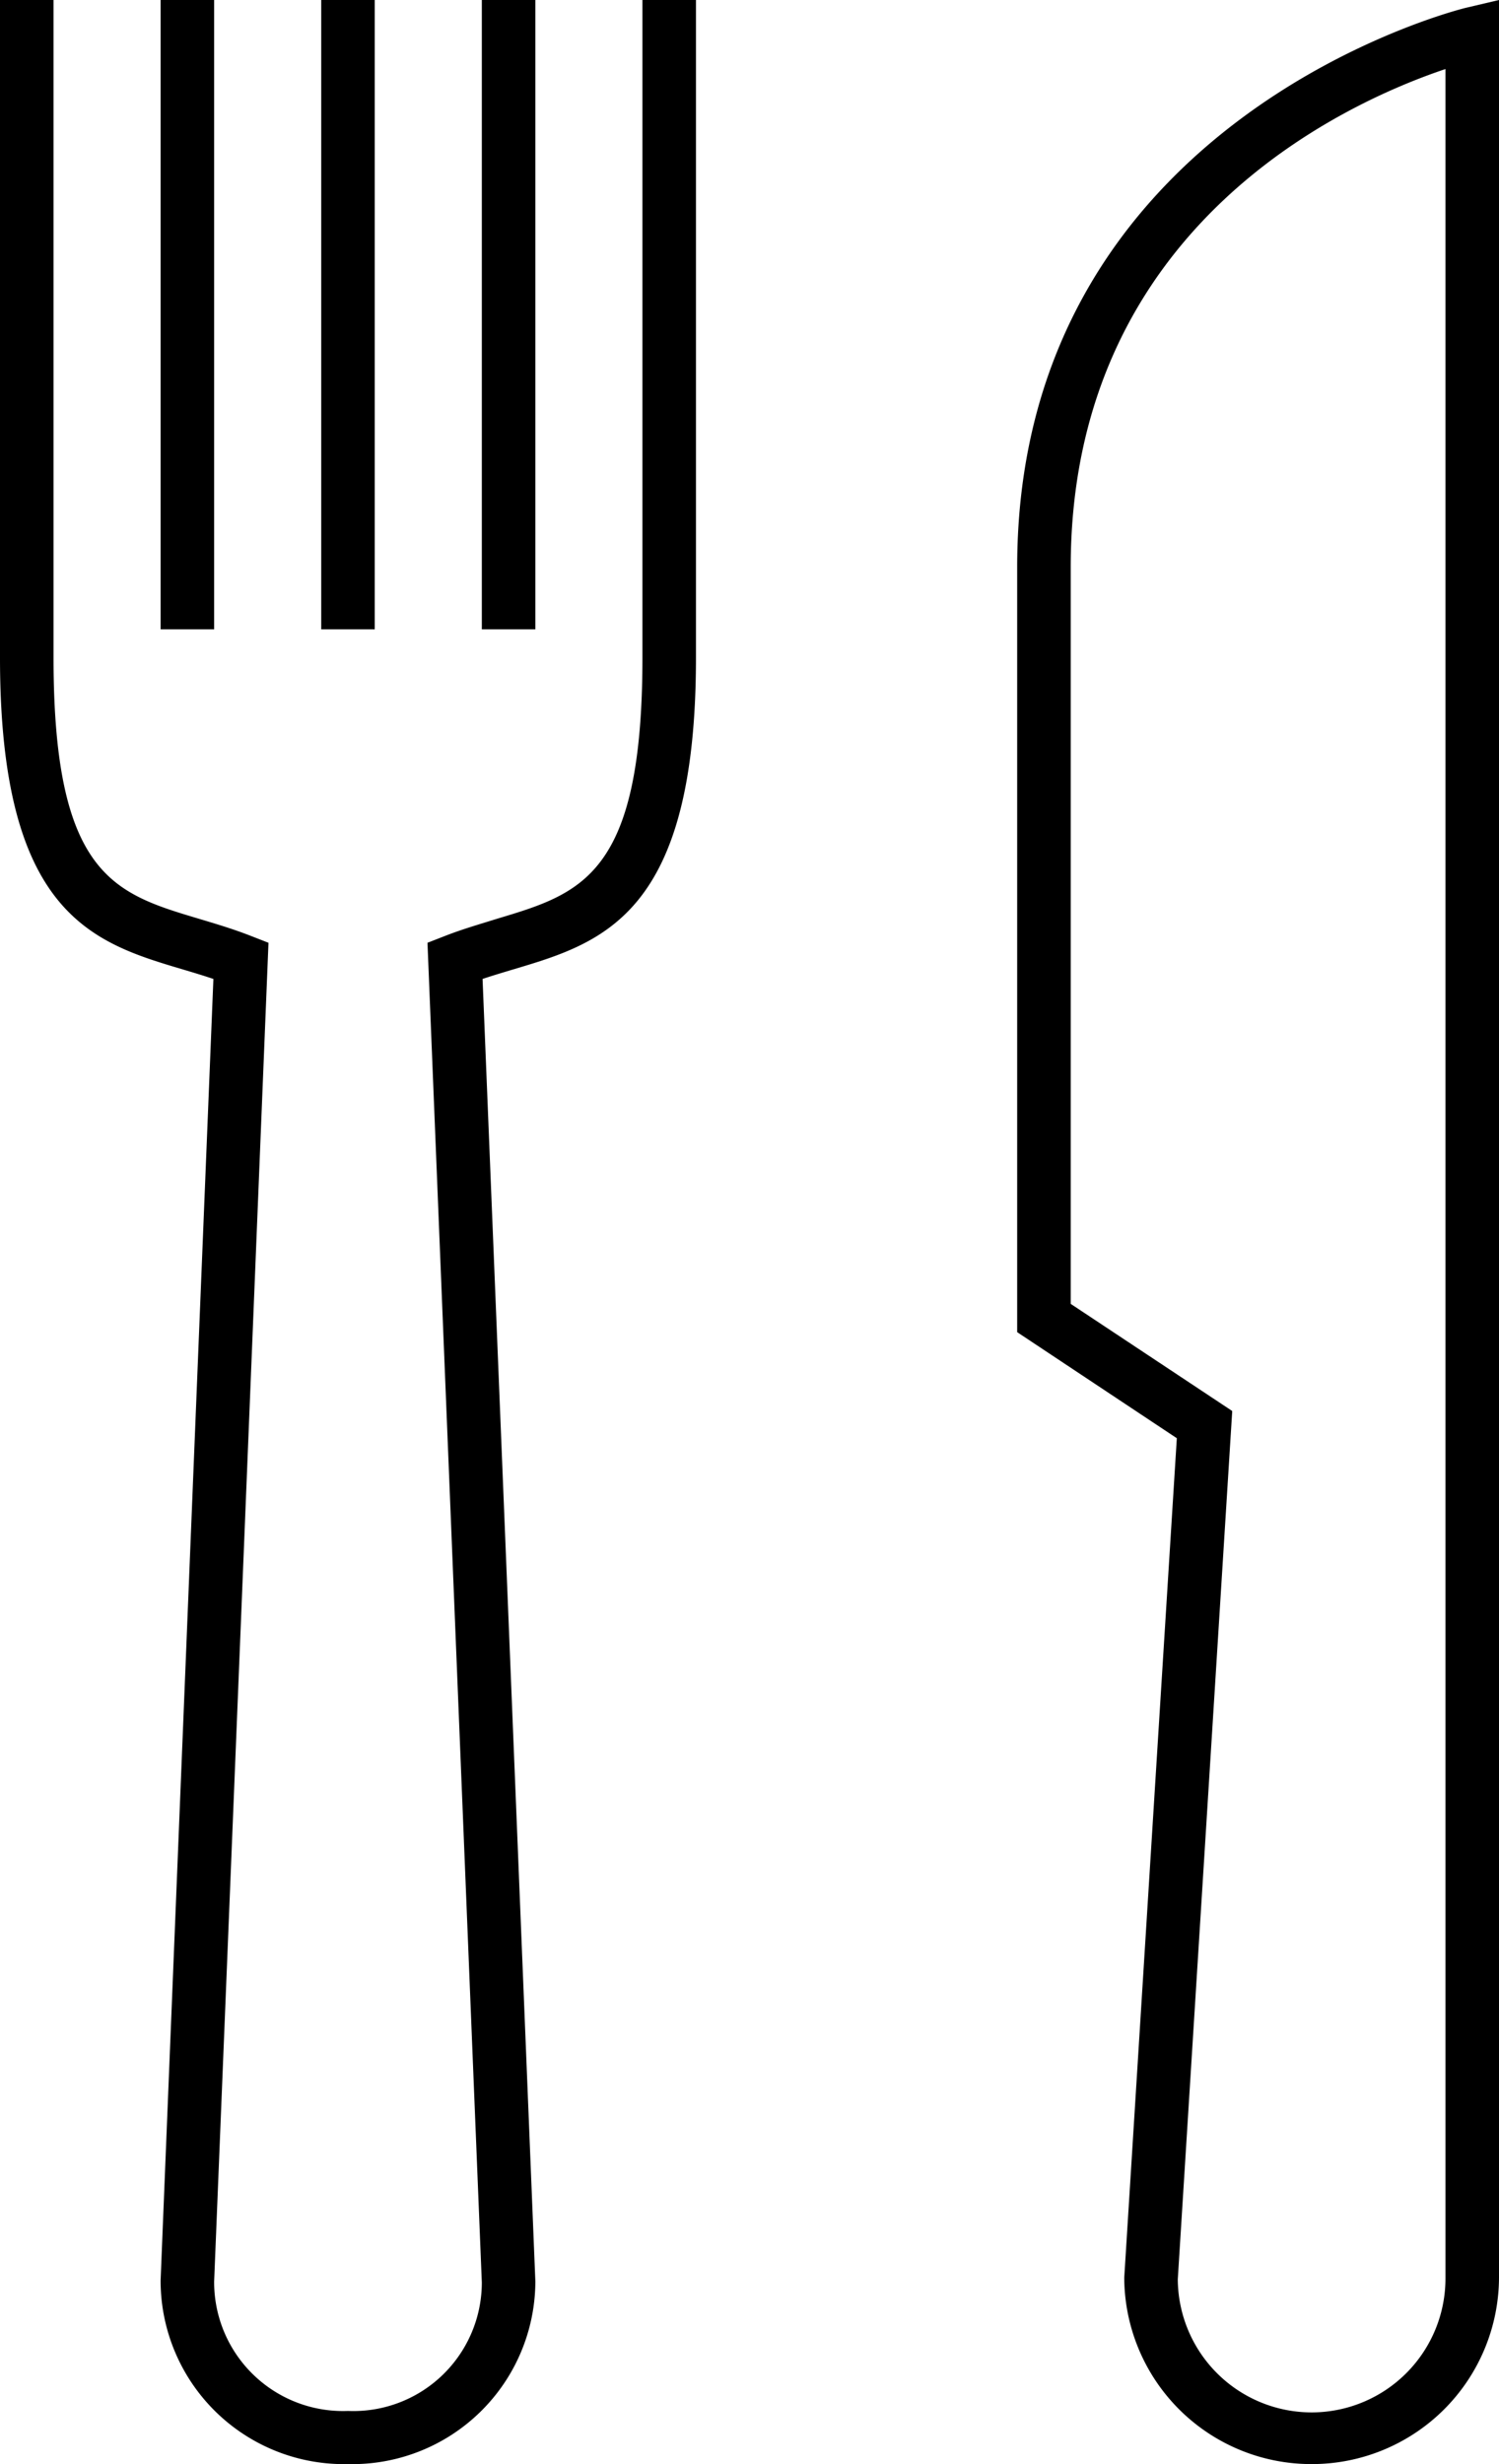 <svg xmlns="http://www.w3.org/2000/svg" width="28" height="46" viewBox="0 0 28 46"><title>restaurant--large</title><rect x="6" width="1" height="11.748"/><rect x="9" width="1" height="11.748"/><path d="M6.5,46A3.42,3.42,0,0,0,10,42.589L9.014,18.275c.189-.063.378-.119.563-.175C11.26,17.6,13,17.08,13,12.277V0H12V12.277c0,4.064-1.137,4.4-2.71,4.873-.319.1-.646.193-.974.321l-.331.129L9,42.608a2.4,2.4,0,0,1-2.5,2.4A2.407,2.407,0,0,1,4,42.589L5.015,17.6l-.331-.129c-.327-.128-.654-.225-.974-.321C2.137,16.68,1,16.341,1,12.277V0H0V12.277C0,17.08,1.74,17.6,3.423,18.1c.186.055.374.112.563.175L3,42.569A3.425,3.425,0,0,0,6.5,46Z"/><path d="M24.5,46A3.494,3.494,0,0,1,21,42.52l.982-15.671L19,24.869V10.587C19,2.207,27.3.164,27.385.145L28,0V42.52A3.494,3.494,0,0,1,24.5,46ZM20,24.341l3.017,2L22,42.55a2.5,2.5,0,0,0,5-.03V1.289c-1.823.611-7,2.91-7,9.3Z"/><rect x="3" width="1" height="11.748"/></svg>